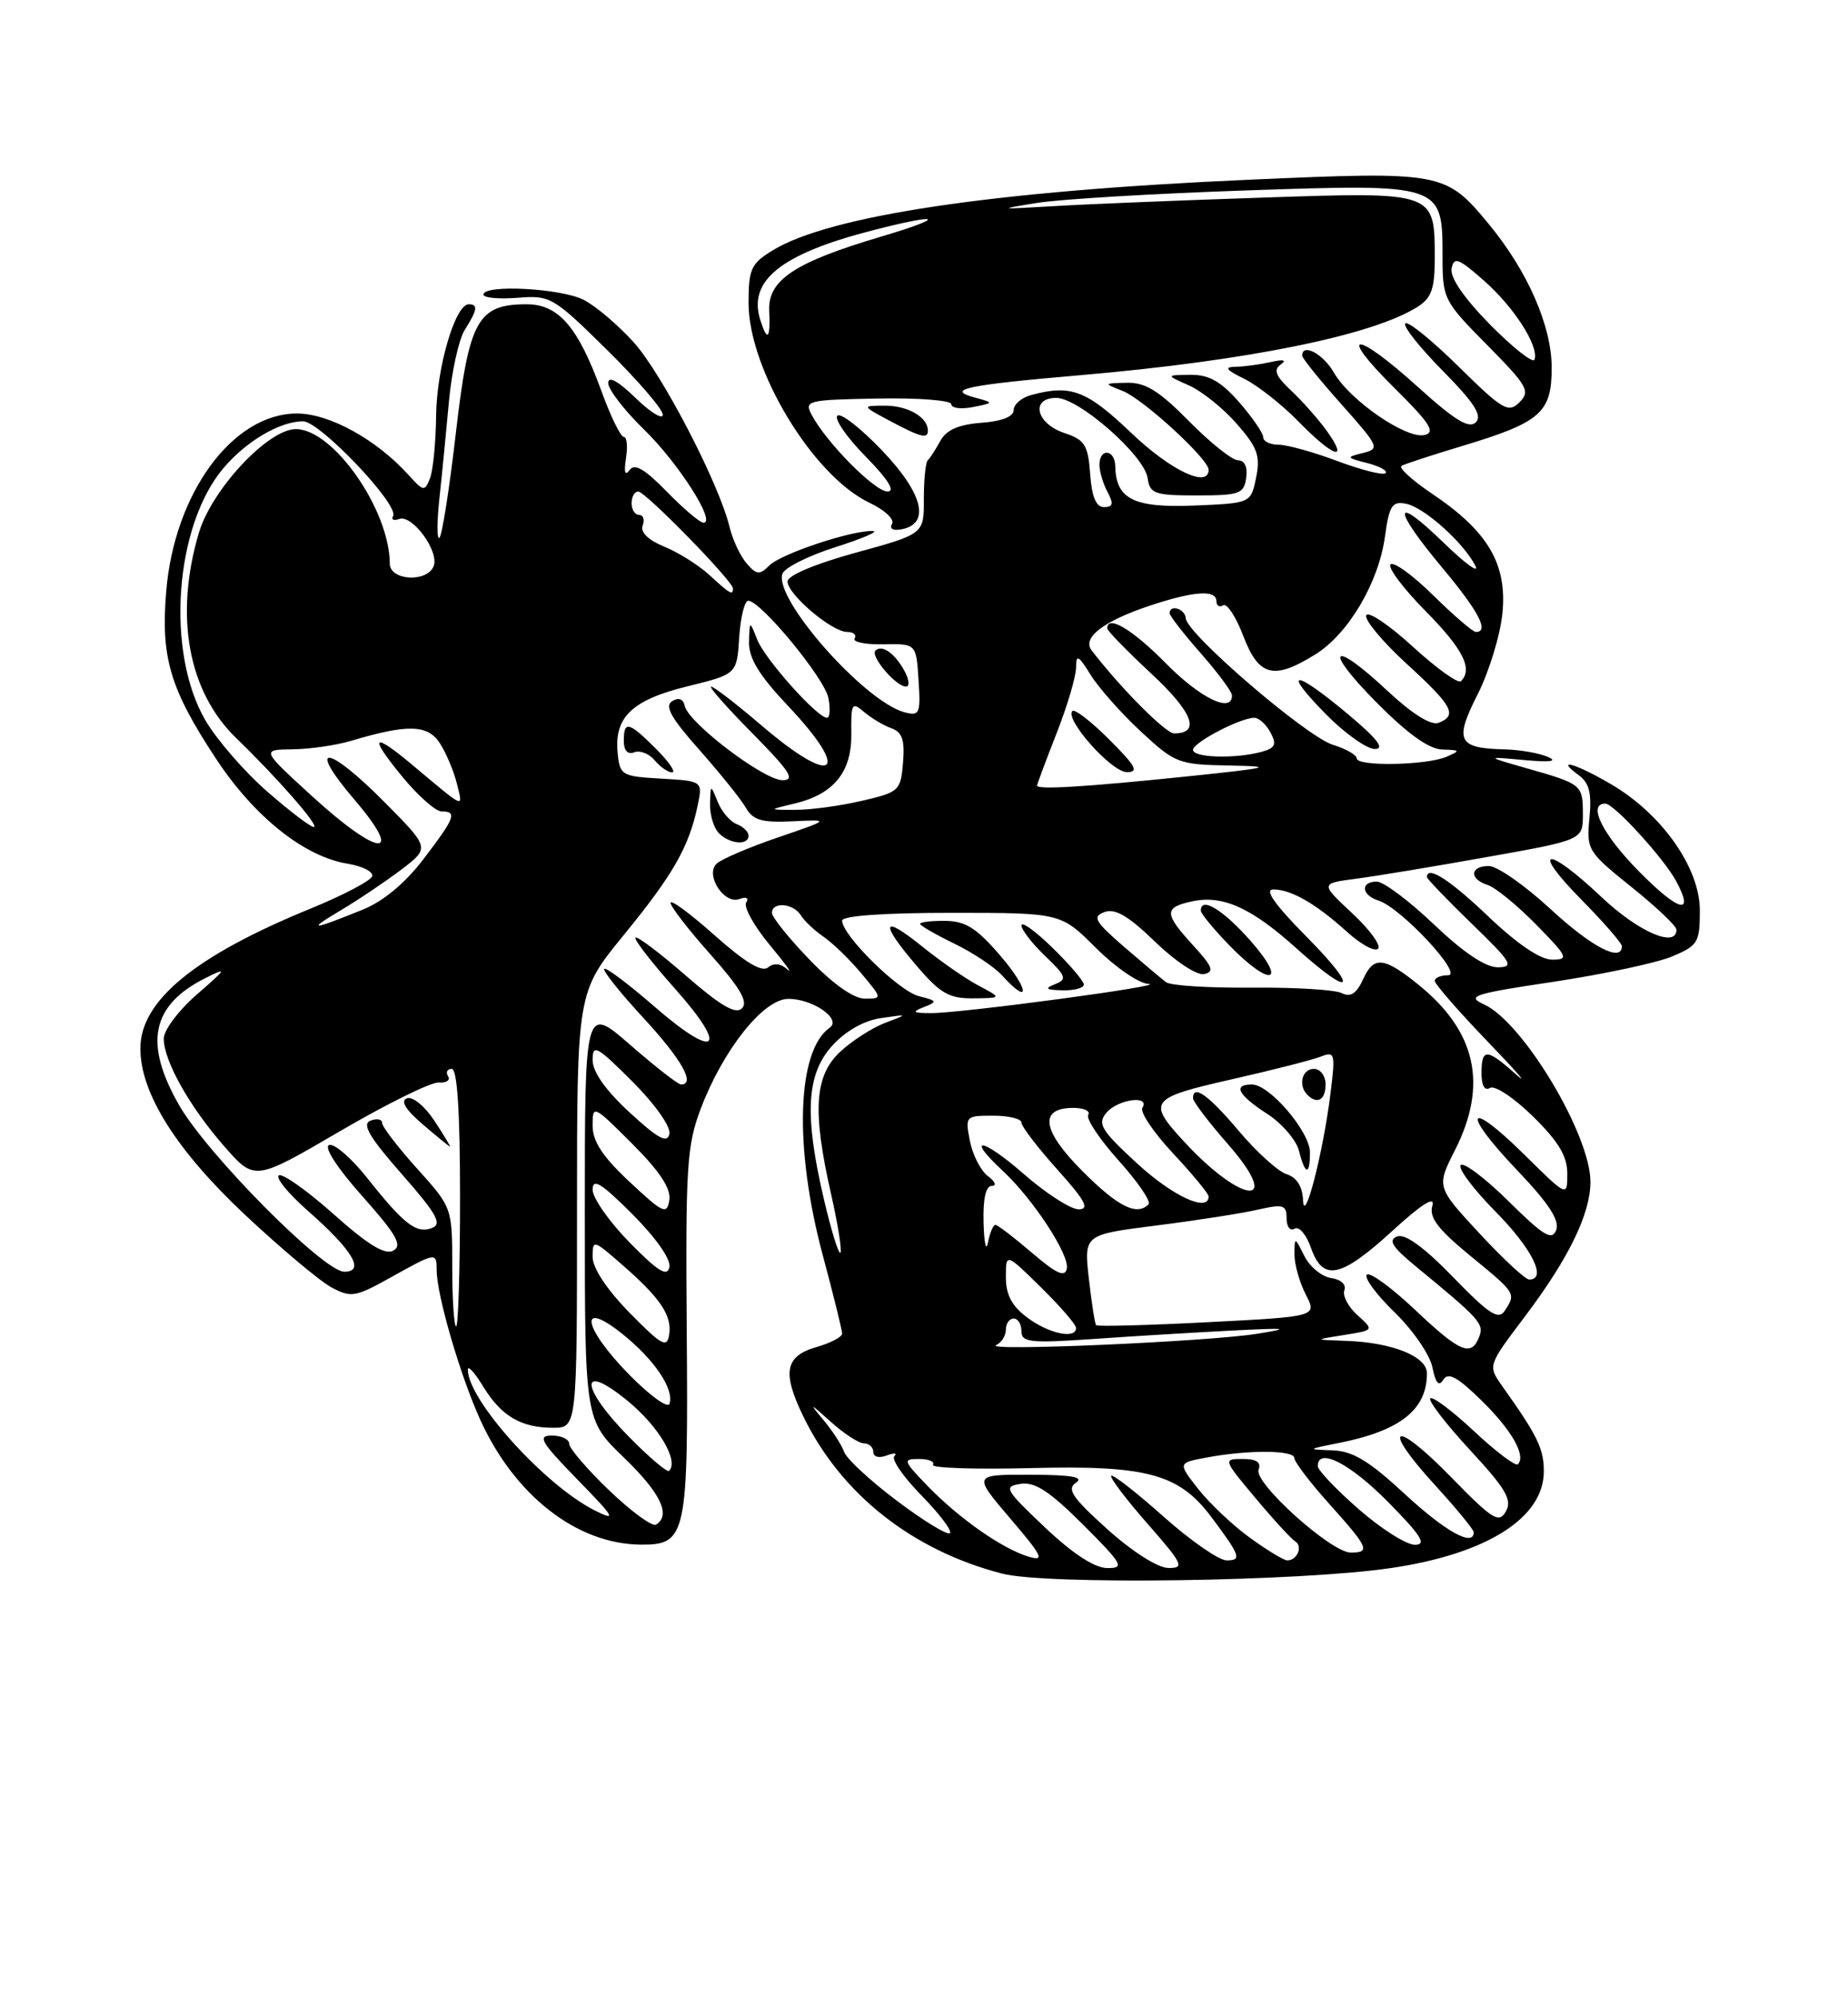 <?xml version="1.0" encoding="UTF-8" standalone="no"?>
<!DOCTYPE svg PUBLIC "-//W3C//DTD SVG 1.1//EN" "http://www.w3.org/Graphics/SVG/1.1/DTD/svg11.dtd" >
<svg xmlns="http://www.w3.org/2000/svg" xmlns:xlink="http://www.w3.org/1999/xlink" version="1.1" viewBox="0 0 237 256">
 <g >
 <path fill="currentColor"
d=" M 178.39 200.98 C 190.70 199.17 198.01 194.54 197.99 188.56 C 197.99 185.68 197.17 184.00 192.65 177.65 C 190.80 175.04 190.80 175.04 195.54 168.77 C 201.16 161.33 203.95 155.62 203.97 151.50 C 203.99 145.48 195.33 131.02 190.33 128.74 C 188.00 127.68 188.91 127.38 199.29 125.83 C 205.64 124.87 212.45 123.42 214.42 122.60 C 217.76 121.20 218.00 120.81 218.00 116.69 C 218.00 111.24 213.15 104.35 206.64 100.53 C 202.08 97.86 199.36 97.08 202.43 99.33 C 203.82 100.34 204.15 101.64 203.84 104.85 C 203.45 108.92 203.61 109.18 209.22 113.68 C 212.40 116.23 215.00 118.69 215.00 119.16 C 215.00 121.56 210.11 119.44 205.41 115.00 C 198.36 108.33 196.16 108.57 202.78 115.28 C 205.65 118.19 208.00 120.89 208.00 121.28 C 208.00 123.41 204.08 121.36 198.83 116.50 C 195.56 113.48 192.01 111.00 190.94 111.00 C 188.50 111.00 188.40 112.67 190.79 113.43 C 191.78 113.75 194.57 116.03 197.00 118.50 C 201.08 122.66 201.24 123.00 199.05 123.00 C 197.54 123.00 194.58 120.99 190.91 117.50 C 185.96 112.77 183.00 110.87 183.00 112.42 C 183.00 112.64 185.59 115.33 188.75 118.40 C 193.89 123.37 194.24 123.96 192.09 123.98 C 190.52 123.99 187.68 122.09 183.91 118.50 C 180.74 115.48 177.44 113.00 176.57 113.00 C 174.43 113.00 174.58 114.73 176.79 115.43 C 179.68 116.35 187.74 125.00 185.71 125.00 C 184.77 125.00 184.00 125.33 184.00 125.72 C 184.00 126.12 187.04 129.60 190.75 133.46 C 194.46 137.31 196.13 139.23 194.45 137.73 C 190.66 134.35 190.00 134.32 190.00 137.56 C 190.00 139.16 190.41 139.86 191.09 139.44 C 191.69 139.07 194.17 140.71 196.59 143.09 C 199.87 146.30 201.00 148.19 201.00 150.42 C 201.00 153.43 201.00 153.43 195.52 148.02 C 188.15 140.74 187.28 142.34 194.50 149.92 C 198.60 154.21 200.05 156.42 199.58 157.65 C 199.04 159.06 197.99 158.43 193.49 153.99 C 190.50 151.03 187.73 148.94 187.33 149.33 C 186.94 149.73 188.95 152.41 191.81 155.31 C 196.50 160.06 198.45 164.00 196.11 164.00 C 195.62 164.00 192.74 161.33 189.71 158.06 C 184.21 152.12 184.21 152.12 186.61 147.39 C 190.83 139.04 189.33 132.23 181.97 126.26 C 177.52 122.65 176.19 122.50 174.85 125.44 C 173.97 127.36 173.22 127.86 172.07 127.29 C 171.21 126.85 166.02 126.54 160.54 126.59 C 155.06 126.64 150.11 126.33 149.54 125.89 C 148.97 125.46 146.54 123.41 144.15 121.35 C 140.39 118.09 140.05 117.50 141.65 116.90 C 143.01 116.40 144.72 117.40 148.13 120.70 C 150.74 123.23 153.49 125.04 154.42 124.85 C 155.77 124.56 155.52 123.90 153.03 121.19 C 149.28 117.09 149.25 116.32 152.83 115.54 C 156.77 114.67 160.44 116.31 166.24 121.53 C 173.52 128.07 174.42 126.99 167.50 120.00 C 163.47 115.93 162.12 114.00 163.29 114.00 C 165.58 114.00 168.76 115.83 172.74 119.43 C 174.51 121.04 176.31 122.02 176.73 121.60 C 177.15 121.19 175.65 119.13 173.40 117.04 C 169.32 113.23 169.32 113.23 173.91 112.63 C 176.43 112.30 184.01 111.05 190.75 109.84 C 203.00 107.66 203.00 107.66 203.00 104.39 C 203.00 100.58 202.89 100.49 195.86 98.49 C 190.50 96.96 190.50 96.96 195.50 97.42 C 198.84 97.72 199.84 97.59 198.50 97.01 C 197.40 96.53 194.93 96.10 193.00 96.05 C 186.95 95.91 186.48 94.96 189.50 89.00 C 190.97 86.10 192.40 81.42 192.68 78.61 C 193.31 72.32 190.84 68.11 183.71 63.32 C 181.11 61.57 179.32 59.94 179.74 59.71 C 180.16 59.47 183.65 58.33 187.50 57.17 C 197.58 54.14 199.00 52.91 199.00 47.14 C 199.00 41.80 195.91 34.74 190.94 28.73 C 185.39 22.02 184.97 21.94 160.11 23.04 C 127.61 24.47 106.47 27.60 99.11 32.08 C 96.32 33.78 96.00 34.47 96.00 38.83 C 96.00 47.36 104.25 60.99 111.49 64.43 C 113.45 65.36 114.76 66.58 114.40 67.15 C 114.03 67.77 114.53 68.05 115.63 67.84 C 119.35 67.13 118.39 63.26 113.14 57.76 C 110.39 54.88 107.80 52.86 107.39 53.28 C 106.97 53.70 108.60 56.06 111.02 58.52 C 113.89 61.44 114.86 63.00 113.82 63.00 C 112.20 63.00 106.02 56.77 104.12 53.22 C 103.11 51.34 103.46 51.25 112.53 51.08 C 117.74 50.98 122.00 51.31 122.00 51.81 C 122.00 52.31 123.24 52.48 124.75 52.18 C 127.50 51.63 127.50 51.63 125.00 50.95 C 121.19 49.92 123.91 49.35 138.54 48.09 C 159.83 46.26 175.93 43.01 181.75 39.36 C 183.57 38.22 184.00 37.05 184.00 33.17 C 184.00 24.53 184.15 24.58 161.90 25.33 C 151.23 25.68 139.12 26.18 135.00 26.43 C 127.98 26.85 127.85 26.83 133.00 26.01 C 136.03 25.52 148.06 24.81 159.75 24.41 C 184.98 23.55 185.00 23.56 185.00 32.88 C 185.00 38.31 185.14 38.58 190.72 44.22 C 195.90 49.46 196.29 50.14 194.87 51.56 C 193.45 52.98 192.72 52.56 187.06 46.98 C 183.63 43.61 180.55 41.11 180.22 41.45 C 179.89 41.78 182.05 44.51 185.02 47.52 C 189.08 51.63 190.13 53.27 189.27 54.13 C 188.41 54.99 186.58 53.88 181.89 49.64 C 173.78 42.30 171.35 42.32 178.77 49.67 C 183.41 54.26 184.15 55.42 182.68 55.76 C 180.33 56.29 173.10 51.31 171.07 47.76 C 169.70 45.36 167.00 43.92 167.00 45.59 C 167.00 45.91 169.27 48.73 172.05 51.84 C 176.87 57.25 176.99 57.52 174.80 58.06 C 172.60 58.60 172.63 58.66 175.37 59.36 C 176.95 59.77 177.99 60.34 177.69 60.65 C 177.39 60.95 174.62 60.25 171.53 59.10 C 168.45 57.94 165.04 57.00 163.96 57.00 C 162.88 57.00 162.00 56.57 162.00 56.03 C 162.00 55.50 160.60 53.48 158.90 51.53 C 156.55 48.86 155.02 48.01 152.65 48.04 C 149.50 48.08 149.50 48.08 152.50 49.41 C 154.15 50.15 156.91 52.36 158.63 54.34 C 161.27 57.36 161.66 58.44 161.09 61.21 C 160.42 64.50 160.42 64.50 153.11 64.80 C 145.39 65.11 143.11 63.97 143.03 59.75 C 142.99 57.58 141.00 57.40 141.00 59.57 C 141.00 60.43 141.47 62.00 142.04 63.07 C 142.84 64.57 142.74 65.00 141.59 65.00 C 140.57 65.00 140.02 63.69 139.81 60.75 C 139.54 57.03 139.12 56.37 136.50 55.50 C 132.86 54.29 132.11 51.00 135.47 51.00 C 138.36 51.00 146.77 58.38 147.18 61.28 C 147.47 63.29 148.06 63.50 153.50 63.50 C 158.96 63.50 159.53 63.30 159.82 61.25 C 160.02 59.86 159.62 59.00 158.78 59.00 C 158.04 59.00 155.21 56.75 152.50 54.00 C 148.67 50.11 146.90 49.01 144.54 49.06 C 141.51 49.13 141.50 49.13 144.00 50.12 C 146.62 51.15 155.00 58.84 155.00 60.21 C 155.00 62.62 150.13 60.31 145.09 55.50 C 139.33 50.01 137.35 49.26 132.25 50.63 C 131.01 50.96 130.00 51.83 130.00 52.56 C 130.00 53.40 128.48 54.00 125.85 54.19 C 122.95 54.41 121.37 55.10 120.60 56.50 C 120.00 57.60 119.27 58.73 118.98 59.00 C 118.70 59.27 118.48 61.51 118.48 63.97 C 118.50 68.44 118.50 68.44 109.75 70.84 C 104.51 72.28 101.00 73.76 101.00 74.53 C 101.00 76.18 106.69 81.00 108.64 81.00 C 109.45 81.00 109.89 81.37 109.60 81.83 C 109.32 82.29 110.98 82.63 113.29 82.58 C 117.50 82.50 117.50 82.50 117.80 87.17 C 118.08 91.47 117.94 91.80 116.02 91.30 C 110.86 89.94 99.15 76.67 100.35 73.53 C 100.65 72.74 103.73 71.21 107.20 70.11 C 110.66 69.01 112.79 68.09 111.93 68.06 C 109.23 67.96 100.16 70.98 98.66 72.48 C 97.42 73.72 97.03 73.69 95.75 72.21 C 94.94 71.27 93.95 69.17 93.56 67.54 C 92.25 62.04 84.91 47.90 81.27 43.87 C 79.28 41.67 76.40 39.22 74.87 38.44 C 72.00 36.95 62.00 36.42 62.00 37.76 C 62.00 38.17 63.96 38.36 66.36 38.17 C 70.58 37.83 70.95 38.05 77.86 44.86 C 81.79 48.73 85.00 52.46 85.00 53.15 C 85.00 53.83 83.42 52.87 81.50 51.00 C 79.25 48.82 78.00 48.14 78.00 49.10 C 78.00 49.91 80.06 52.59 82.58 55.04 C 87.01 59.35 91.90 67.00 90.22 67.00 C 89.77 67.00 87.65 65.20 85.51 63.01 C 82.65 60.08 81.37 59.35 80.73 60.26 C 80.16 61.06 80.00 60.52 80.28 58.75 C 80.52 57.24 80.40 56.00 80.00 56.00 C 79.60 56.00 78.30 53.36 77.13 50.12 C 74.12 41.88 71.64 39.00 67.54 39.00 C 61.26 39.00 60.14 41.02 58.47 55.43 C 57.65 62.54 56.70 68.61 56.36 68.93 C 56.03 69.24 56.02 67.03 56.34 64.00 C 56.67 60.98 57.22 55.35 57.57 51.50 C 57.92 47.65 58.84 43.50 59.60 42.29 C 61.23 39.71 61.34 39.00 60.11 39.00 C 58.38 39.00 56.00 47.12 55.93 53.27 C 55.89 56.70 55.54 60.32 55.14 61.32 C 54.47 63.02 54.30 62.99 52.46 60.95 C 48.32 56.35 42.26 53.00 38.07 53.00 C 29.86 53.00 22.37 63.18 21.32 75.76 C 20.60 84.27 21.79 88.28 27.71 97.26 C 32.60 104.68 39.03 109.81 44.57 110.70 C 46.50 111.02 47.92 111.75 47.73 112.32 C 47.53 112.90 44.00 114.75 39.87 116.44 C 25.02 122.50 18.00 128.26 18.00 134.38 C 18.00 140.14 22.63 147.47 31.50 155.78 C 36.09 160.07 41.05 164.23 42.53 165.02 C 45.02 166.35 45.60 166.25 50.11 163.73 C 55.90 160.50 56.00 160.48 56.00 162.79 C 56.00 165.97 59.03 176.35 61.60 182.00 C 66.04 191.74 74.03 197.93 82.21 197.98 C 88.03 198.01 88.28 196.86 88.07 170.48 C 87.91 149.55 88.09 146.79 89.87 142.10 C 92.74 134.54 97.89 128.07 101.06 128.03 C 104.21 127.99 108.00 130.62 106.40 131.73 C 102.20 134.67 101.81 147.05 105.50 160.82 C 106.88 165.95 108.00 170.50 108.00 170.93 C 108.00 171.36 106.54 172.13 104.76 172.64 C 100.68 173.81 100.27 175.87 103.00 181.50 C 107.83 191.47 116.96 198.70 128.50 201.69 C 134.21 203.17 166.69 202.71 178.39 200.98 Z  M 160.38 120.59 C 156.87 116.61 154.00 114.86 154.00 116.71 C 154.00 117.10 155.67 119.12 157.70 121.21 C 162.94 126.58 165.19 126.06 160.38 120.59 Z  M 116.03 86.06 C 114.80 83.76 113.11 82.56 112.27 83.39 C 111.58 84.09 114.90 88.00 116.19 88.00 C 116.67 88.00 116.60 87.13 116.03 86.06 Z  M 170.17 55.25 C 169.08 53.74 167.02 51.40 165.59 50.07 C 163.61 48.22 163.28 47.41 164.24 46.73 C 165.06 46.14 164.63 46.03 163.00 46.40 C 161.62 46.71 159.60 46.99 158.50 47.01 C 156.95 47.04 157.20 47.39 159.60 48.57 C 161.30 49.41 164.43 51.88 166.55 54.05 C 170.99 58.60 173.06 59.29 170.17 55.25 Z  M 119.00 55.20 C 119.00 53.49 116.46 52.00 113.55 52.00 C 110.50 52.00 110.50 52.00 114.00 53.88 C 118.06 56.05 119.00 56.30 119.00 55.20 Z  M 134.00 195.76 C 128.86 190.89 128.66 190.53 130.90 190.19 C 132.73 189.91 134.62 191.15 138.89 195.41 C 144.00 200.52 144.27 201.00 141.99 200.98 C 140.37 200.97 137.57 199.14 134.00 195.76 Z  M 142.00 195.99 C 137.49 191.92 136.77 190.86 138.00 190.03 C 139.07 189.32 137.39 189.03 132.13 189.02 C 124.76 189.00 124.76 189.00 129.56 194.63 C 133.69 199.46 134.03 200.15 131.94 199.53 C 128.56 198.52 123.04 194.66 119.00 190.50 C 115.81 187.20 115.74 187.00 117.86 187.00 C 119.10 187.00 119.91 187.34 119.65 187.75 C 119.40 188.16 125.06 188.35 132.25 188.17 C 147.05 187.79 151.20 188.91 155.32 194.40 C 159.08 199.42 159.29 200.00 157.31 200.00 C 156.31 199.99 152.67 197.46 149.20 194.37 C 145.74 191.29 142.73 188.94 142.51 189.15 C 142.30 189.37 144.38 192.12 147.14 195.27 C 151.71 200.48 151.96 201.00 149.83 200.97 C 148.47 200.95 145.20 198.87 142.00 195.99 Z  M 160.31 197.11 C 158.11 195.52 155.13 192.70 153.68 190.86 C 151.04 187.50 151.04 187.50 154.77 186.81 C 160.14 185.81 166.00 185.85 166.00 186.89 C 166.00 187.38 168.03 190.04 170.50 192.79 C 175.50 198.35 175.79 199.00 173.23 199.00 C 170.72 199.00 160.77 190.05 161.41 188.37 C 161.77 187.43 161.14 187.00 159.38 187.00 C 156.84 187.00 156.86 187.06 161.00 192.00 C 163.30 194.75 165.60 197.25 166.11 197.57 C 167.12 198.19 166.36 200.00 165.09 200.00 C 164.66 200.00 162.50 198.70 160.31 197.11 Z  M 174.23 193.42 C 171.35 190.90 169.00 188.43 169.00 187.92 C 169.00 185.46 173.11 187.55 178.00 192.50 C 182.27 196.82 183.01 198.00 181.45 198.00 C 180.36 198.00 177.11 195.94 174.23 193.42 Z  M 115.05 192.38 C 111.62 189.80 108.57 186.98 108.26 186.10 C 107.95 185.22 106.76 183.38 105.60 182.00 C 103.71 179.75 103.81 179.77 106.56 182.25 C 108.24 183.76 110.15 185.00 110.80 185.00 C 111.46 185.00 112.00 185.50 112.00 186.11 C 112.00 186.74 112.73 186.93 113.72 186.55 C 114.67 186.19 115.11 186.23 114.70 186.64 C 114.29 187.04 115.85 189.31 118.17 191.67 C 120.48 194.03 122.13 196.21 121.83 196.51 C 121.52 196.81 118.47 194.95 115.05 192.38 Z  M 180.17 191.50 C 175.56 187.23 173.48 185.98 170.87 185.89 C 167.59 185.78 167.61 185.76 171.67 184.96 C 179.58 183.39 183.00 180.69 183.00 176.02 C 183.00 173.85 178.54 172.06 172.60 171.86 C 168.50 171.72 168.50 171.72 172.37 171.11 C 176.23 170.50 176.23 170.50 174.08 168.56 C 172.90 167.50 172.15 166.06 172.41 165.38 C 172.69 164.65 171.97 163.99 170.72 163.81 C 169.53 163.64 167.98 162.38 167.29 161.00 C 166.03 158.50 166.03 158.50 166.01 160.80 C 166.01 162.06 166.66 164.37 167.46 165.92 C 168.92 168.75 168.92 168.75 154.89 169.47 C 147.17 169.87 140.73 170.04 140.57 169.85 C 140.41 169.66 139.99 166.97 139.64 163.87 C 139.01 158.25 139.01 158.25 148.26 157.08 C 153.34 156.44 159.19 155.53 161.25 155.06 C 164.59 154.30 165.00 154.42 165.00 156.16 C 165.00 157.25 165.46 157.83 166.03 157.48 C 166.59 157.14 167.53 158.23 168.12 159.92 C 169.65 164.30 171.93 163.83 178.56 157.77 C 182.32 154.33 184.08 153.22 183.70 154.52 C 183.25 156.04 184.38 157.53 188.56 160.96 C 194.44 165.77 194.44 165.78 192.98 168.00 C 192.17 169.23 190.98 168.45 186.36 163.70 C 182.63 159.85 180.20 158.09 179.18 158.48 C 177.99 158.94 178.54 159.82 181.54 162.29 C 189.84 169.11 190.34 169.67 189.70 171.34 C 188.69 173.96 187.25 173.35 181.43 167.84 C 178.43 165.01 175.67 163.00 175.29 163.38 C 174.91 163.76 176.51 165.93 178.86 168.21 C 181.20 170.48 183.38 173.65 183.70 175.25 C 184.11 177.29 184.53 177.77 185.10 176.84 C 185.72 175.84 186.92 176.49 189.95 179.46 C 193.85 183.26 195.75 186.58 194.66 187.68 C 194.37 187.97 191.84 186.06 189.05 183.45 C 186.26 180.84 183.73 178.94 183.43 179.23 C 183.14 179.53 185.43 182.51 188.52 185.85 C 193.13 190.83 193.96 192.24 193.13 193.71 C 192.23 195.30 191.43 194.79 186.08 189.31 C 178.74 181.79 176.98 182.63 183.99 190.30 C 186.75 193.32 189.00 196.05 189.00 196.39 C 189.00 198.32 185.37 196.31 180.17 191.50 Z  M 78.13 191.03 C 75.31 188.33 73.00 185.64 73.00 185.06 C 73.00 184.48 72.00 184.00 70.78 184.00 C 68.88 184.00 69.34 184.80 74.03 189.61 C 78.88 194.58 79.13 195.03 76.26 193.59 C 69.85 190.36 59.99 179.43 60.00 175.55 C 60.01 174.97 60.88 175.93 61.95 177.69 C 64.28 181.50 66.81 183.00 70.93 183.00 C 74.00 183.00 74.00 183.00 74.00 155.09 C 74.00 127.18 74.00 127.18 80.00 119.84 C 86.32 112.11 88.36 108.55 89.46 103.30 C 90.13 100.11 90.13 100.11 84.82 99.80 C 79.72 99.51 79.49 99.38 79.21 96.50 C 78.76 91.91 81.07 89.71 88.16 87.97 C 94.50 86.41 94.50 86.41 94.80 81.70 C 94.97 79.12 95.49 77.00 95.96 77.00 C 97.56 77.00 105.76 86.94 106.24 89.47 C 106.51 90.86 106.43 92.00 106.06 92.00 C 104.82 92.00 98.11 84.50 97.12 82.00 C 96.13 79.50 96.13 79.50 96.06 82.31 C 96.02 84.36 97.35 86.55 101.00 90.41 C 109.33 99.22 107.03 101.00 97.67 92.99 C 94.46 90.25 91.55 88.00 91.20 88.00 C 90.85 88.00 93.23 90.70 96.50 94.00 C 101.30 98.86 102.04 100.00 100.35 100.00 C 97.96 100.00 88.30 92.67 87.82 90.49 C 87.62 89.58 87.02 89.35 86.19 89.88 C 85.20 90.49 86.09 92.07 89.69 96.11 C 92.33 99.09 95.01 102.42 95.64 103.51 C 96.57 105.13 97.69 105.46 101.64 105.27 C 106.50 105.03 106.50 105.03 99.71 107.36 C 95.98 108.63 92.45 110.15 91.88 110.72 C 90.41 112.19 92.90 115.98 94.84 115.23 C 95.71 114.90 96.06 115.09 95.69 115.69 C 95.35 116.25 96.70 118.69 98.71 121.11 C 100.72 123.52 101.75 124.95 101.00 124.27 C 100.12 123.48 99.24 123.38 98.50 124.00 C 97.71 124.65 95.56 123.36 91.67 119.90 C 88.55 117.12 86.00 115.24 86.00 115.72 C 86.00 116.20 88.31 119.19 91.14 122.36 C 94.90 126.59 95.98 128.42 95.16 129.24 C 94.35 130.05 92.43 128.93 87.97 125.06 C 84.63 122.15 81.71 119.95 81.49 120.17 C 81.27 120.39 83.55 123.34 86.56 126.72 C 93.56 134.57 91.92 135.97 83.89 128.98 C 80.59 126.12 77.71 123.95 77.49 124.18 C 77.26 124.40 79.54 127.25 82.54 130.50 C 87.43 135.79 89.24 139.00 87.33 139.00 C 86.96 139.00 84.03 136.72 80.83 133.93 C 75.00 128.86 75.00 128.86 75.00 155.43 C 75.00 181.99 75.00 181.99 80.00 186.81 C 84.73 191.37 86.09 194.21 84.13 195.42 C 83.66 195.71 80.96 193.74 78.13 191.03 Z  M 96.00 107.11 C 96.00 106.62 95.31 105.95 94.48 105.63 C 93.64 105.31 92.54 104.02 92.04 102.77 C 91.13 100.51 91.13 100.51 91.06 103.05 C 91.03 104.45 91.54 106.14 92.20 106.80 C 93.60 108.20 96.00 108.40 96.00 107.11 Z  M 84.15 96.00 C 80.63 92.48 80.00 92.32 80.00 94.97 C 80.00 96.20 80.50 96.75 81.34 96.42 C 82.08 96.14 83.26 96.60 83.96 97.45 C 84.67 98.30 85.67 99.00 86.20 99.00 C 86.72 99.00 85.80 97.65 84.15 96.00 Z  M 80.69 184.19 C 74.35 177.76 74.23 174.41 80.51 179.57 C 84.47 182.81 87.09 187.24 85.81 188.52 C 85.57 188.76 83.27 186.81 80.69 184.19 Z  M 80.74 176.24 C 74.73 170.14 74.09 166.37 79.86 171.01 C 83.95 174.29 86.48 178.06 85.86 179.93 C 85.65 180.55 83.35 178.89 80.74 176.24 Z  M 80.75 168.27 C 77.84 165.30 76.00 162.53 76.00 161.11 C 76.00 158.86 76.10 158.88 79.75 162.07 C 84.71 166.39 86.20 168.61 85.82 171.07 C 85.54 172.83 84.86 172.45 80.75 168.27 Z  M 127.75 172.41 C 128.44 172.09 129.00 171.20 129.00 170.42 C 129.00 169.64 129.45 169.00 130.00 169.00 C 130.55 169.00 131.00 169.73 131.00 170.63 C 131.00 172.06 132.11 172.18 140.25 171.62 C 145.34 171.26 153.32 170.78 158.00 170.54 C 165.16 170.18 165.66 170.24 161.18 170.96 C 154.77 171.97 125.98 173.22 127.75 172.41 Z  M 131.75 168.88 C 129.77 167.41 129.00 165.95 129.00 163.71 C 129.00 160.58 129.00 160.58 133.50 165.00 C 135.97 167.43 138.00 169.77 138.00 170.21 C 138.00 171.68 134.51 170.95 131.75 168.88 Z  M 58.00 162.40 C 58.00 154.79 58.00 154.79 53.50 149.79 C 51.02 147.04 49.00 144.40 49.00 143.92 C 49.00 143.45 48.33 143.32 47.51 143.64 C 46.38 144.07 47.36 145.75 51.53 150.49 C 56.02 155.60 56.74 156.89 55.39 157.40 C 53.40 158.17 51.79 156.92 47.05 150.93 C 45.05 148.42 42.88 146.54 42.21 146.76 C 41.49 147.00 43.23 149.69 46.46 153.31 C 50.84 158.23 51.64 159.62 50.45 160.29 C 49.38 160.89 47.21 159.57 42.78 155.62 C 39.39 152.60 36.23 150.36 35.76 150.65 C 35.30 150.94 36.97 152.98 39.48 155.19 C 45.23 160.25 46.87 163.00 44.15 163.00 C 41.51 163.00 26.59 147.96 22.97 141.65 C 18.42 133.71 19.41 128.86 26.31 125.38 C 29.21 123.92 29.11 124.11 25.25 127.46 C 22.91 129.49 21.00 132.04 21.00 133.12 C 21.00 135.96 24.30 141.84 28.77 146.94 C 32.66 151.38 32.66 151.38 43.58 145.00 C 49.59 141.49 55.30 138.67 56.27 138.75 C 57.25 138.82 57.78 138.46 57.46 137.94 C 57.14 137.42 57.36 137.00 57.94 137.00 C 58.64 137.00 59.00 142.55 59.00 153.50 C 59.00 162.57 58.77 170.00 58.50 170.00 C 58.23 170.00 58.00 166.58 58.00 162.40 Z  M 55.70 143.64 C 54.48 141.78 52.92 140.50 52.19 140.77 C 51.32 141.10 51.99 142.20 54.19 144.09 C 56.01 145.65 57.59 146.94 57.70 146.96 C 57.82 146.98 56.92 145.49 55.70 143.64 Z  M 80.75 159.26 C 78.14 156.61 76.00 153.55 76.00 152.48 C 76.00 150.95 77.11 151.64 81.10 155.62 C 84.12 158.65 86.06 161.41 85.85 162.41 C 85.58 163.70 84.39 162.97 80.75 159.26 Z  M 132.34 160.57 C 130.05 158.61 127.95 157.00 127.66 157.00 C 127.37 157.00 126.94 158.01 126.71 159.25 C 126.47 160.49 126.21 159.36 126.14 156.75 C 126.05 153.67 126.42 152.00 127.19 152.00 C 127.85 152.00 127.64 151.44 126.70 150.75 C 125.78 150.06 124.74 148.04 124.39 146.25 C 123.76 143.06 123.82 143.00 127.38 143.00 C 129.37 143.00 131.00 143.40 131.00 143.89 C 131.00 144.38 133.07 147.08 135.59 149.89 C 139.19 153.89 139.78 155.00 138.33 155.00 C 137.30 155.00 134.11 152.94 131.23 150.42 C 125.98 145.83 123.72 145.53 128.61 150.08 C 132.49 153.68 137.18 160.84 136.82 162.60 C 136.58 163.76 135.49 163.27 132.34 160.57 Z  M 105.67 153.74 C 103.12 142.87 103.41 137.68 106.75 134.01 C 108.46 132.13 110.82 130.80 113.00 130.49 C 116.50 129.98 116.50 129.98 113.50 131.11 C 111.85 131.74 109.26 133.40 107.75 134.81 C 104.44 137.89 104.16 142.41 106.60 153.12 C 107.47 156.98 108.00 160.33 107.78 160.56 C 107.55 160.79 106.60 157.72 105.67 153.74 Z  M 80.75 151.49 C 77.30 148.27 76.00 146.30 76.00 144.29 C 76.00 141.57 76.09 141.61 81.09 146.61 C 84.63 150.15 86.07 152.35 85.84 153.82 C 85.53 155.73 85.05 155.51 80.75 151.49 Z  M 167.11 153.82 C 167.04 152.08 166.30 150.91 165.00 150.50 C 163.91 150.15 161.14 147.65 158.85 144.93 C 154.97 140.34 153.00 138.93 153.00 140.77 C 153.00 141.19 155.03 143.86 157.52 146.70 C 164.60 154.79 159.38 154.47 151.87 146.34 C 147.09 141.17 147.42 140.73 157.92 138.35 C 163.19 137.16 168.36 135.84 169.41 135.42 C 171.19 134.72 171.27 135.03 170.64 140.08 C 169.70 147.71 167.25 157.22 167.11 153.82 Z  M 168.00 147.72 C 168.00 145.06 162.82 139.00 160.56 139.00 C 158.07 139.00 158.76 140.33 162.49 142.75 C 164.40 143.98 166.24 146.12 166.59 147.50 C 167.37 150.62 168.00 150.72 168.00 147.72 Z  M 170.00 139.00 C 170.00 137.89 169.33 137.00 168.50 137.00 C 166.98 137.00 166.45 139.12 167.67 140.33 C 168.93 141.60 170.00 140.99 170.00 139.00 Z  M 138.84 150.13 C 133.61 144.90 133.19 142.00 137.67 142.00 C 139.01 142.00 139.87 142.40 139.56 142.90 C 139.26 143.39 141.02 146.03 143.47 148.76 C 145.93 151.49 147.65 154.01 147.30 154.36 C 145.79 155.88 143.40 154.69 138.84 150.13 Z  M 145.84 149.13 C 141.20 144.86 140.71 144.05 141.89 142.63 C 143.33 140.90 147.54 140.31 146.51 141.99 C 146.17 142.53 147.95 145.17 150.45 147.84 C 152.95 150.52 155.00 153.00 155.00 153.35 C 155.00 155.45 150.41 153.33 145.84 149.13 Z  M 80.75 142.59 C 77.68 139.76 76.00 137.39 76.00 135.87 C 76.00 133.77 76.53 134.06 81.10 138.62 C 84.02 141.54 86.05 144.42 85.85 145.34 C 85.58 146.59 84.39 145.94 80.75 142.59 Z  M 118.46 129.09 C 120.26 128.39 120.21 128.27 117.84 127.68 C 115.26 127.03 108.00 119.89 108.00 118.00 C 108.00 117.38 113.37 117.00 122.03 117.00 C 136.05 117.00 136.05 117.00 140.55 121.50 C 143.03 123.97 146.05 126.05 147.28 126.11 C 150.13 126.26 123.50 129.84 119.50 129.85 C 117.07 129.86 116.87 129.71 118.46 129.09 Z  M 125.50 126.33 C 123.85 125.46 120.59 123.19 118.25 121.30 C 113.06 117.11 112.77 118.20 117.58 123.82 C 120.59 127.34 121.73 127.99 124.83 127.96 C 128.50 127.92 128.50 127.92 125.50 126.33 Z  M 128.32 122.53 C 125.27 118.97 123.84 118.06 121.25 118.03 C 119.46 118.01 118.00 118.18 118.00 118.41 C 118.00 118.64 119.97 119.77 122.37 120.94 C 124.77 122.10 127.54 123.94 128.52 125.03 C 132.18 129.06 132.00 126.83 128.32 122.53 Z  M 139.00 126.20 C 139.00 125.76 137.20 123.65 135.00 121.50 C 132.80 119.35 131.00 118.05 131.00 118.61 C 131.00 119.17 132.37 120.94 134.04 122.54 C 136.75 125.13 136.88 125.52 135.29 126.15 C 133.91 126.70 134.12 126.88 136.25 126.93 C 137.76 126.97 139.00 126.64 139.00 126.20 Z  M 103.82 123.00 C 101.17 120.26 99.00 117.56 99.00 117.00 C 99.00 115.54 101.76 115.77 102.70 117.31 C 103.14 118.03 104.45 119.27 105.61 120.06 C 106.77 120.85 108.95 122.96 110.45 124.75 C 113.17 128.00 113.17 128.00 110.91 128.00 C 109.49 128.00 106.82 126.12 103.82 123.00 Z  M 43.71 116.67 C 46.03 115.29 49.54 112.92 51.52 111.42 C 55.12 108.67 55.12 108.67 49.34 102.84 C 41.98 95.40 39.18 95.16 45.46 102.50 C 52.01 110.17 48.58 109.87 40.00 102.03 C 33.50 96.09 33.50 96.09 37.51 96.04 C 39.71 96.02 43.09 95.53 45.01 94.96 C 52.28 92.79 54.86 92.86 56.41 95.26 C 57.21 96.49 58.19 98.82 58.59 100.43 C 59.38 103.66 59.81 103.84 52.87 98.03 C 47.73 93.74 47.27 94.27 51.55 99.50 C 53.58 101.97 55.86 104.00 56.62 104.00 C 58.67 104.00 58.37 104.80 54.32 110.10 C 51.99 113.17 49.16 115.52 46.57 116.57 C 39.84 119.29 39.29 119.31 43.71 116.67 Z  M 210.24 111.74 C 205.51 106.96 203.54 103.00 205.88 103.00 C 206.98 103.00 213.43 110.06 214.98 112.97 C 217.36 117.40 215.31 116.87 210.24 111.74 Z  M 34.23 101.42 C 31.34 98.90 27.80 94.81 26.35 92.34 C 21.24 83.61 22.38 67.46 28.63 60.03 C 31.55 56.56 35.90 54.00 38.87 54.00 C 41.02 54.00 51.26 64.77 50.41 66.15 C 50.13 66.60 50.48 66.77 51.20 66.52 C 52.88 65.92 56.34 70.66 55.62 72.55 C 54.80 74.69 50.00 74.43 49.99 72.25 C 49.97 65.35 42.74 55.00 37.94 55.00 C 34.38 55.00 27.16 62.72 25.50 68.31 C 22.35 78.93 24.12 88.64 30.29 94.60 C 35.60 99.73 41.08 106.00 40.24 106.00 C 39.82 106.00 37.11 103.94 34.23 101.42 Z  M 101.87 103.00 C 106.94 101.80 109.25 98.96 109.18 94.00 C 109.13 90.15 109.26 89.92 110.81 91.25 C 111.74 92.04 113.31 92.99 114.31 93.34 C 115.71 93.84 116.05 94.84 115.81 97.74 C 115.51 101.36 115.32 101.54 110.50 102.65 C 107.75 103.29 103.92 103.81 102.00 103.80 C 98.50 103.80 98.50 103.80 101.87 103.00 Z  M 133.00 100.69 C 133.00 100.52 134.12 97.51 135.50 94.00 C 136.88 90.49 138.00 86.69 138.00 85.56 C 138.01 83.82 138.29 83.96 139.87 86.50 C 140.89 88.15 143.78 91.41 146.30 93.75 C 150.71 97.84 151.13 98.00 157.69 98.12 C 163.65 98.23 162.94 98.41 152.00 99.54 C 139.21 100.86 133.00 101.24 133.00 100.69 Z  M 142.27 94.80 C 139.96 92.49 137.83 90.84 137.53 91.13 C 136.50 92.16 142.51 98.93 144.49 98.96 C 146.10 98.99 145.69 98.22 142.27 94.80 Z  M 174.00 97.21 C 174.00 96.77 172.62 95.98 170.93 95.46 C 167.51 94.39 152.18 81.22 152.07 79.25 C 152.00 78.04 150.00 77.40 150.00 78.60 C 150.00 78.92 151.80 81.24 154.00 83.74 C 156.20 86.24 158.00 88.67 158.00 89.14 C 158.00 91.47 153.91 89.48 149.50 85.00 C 145.23 80.67 142.00 78.75 142.00 80.54 C 142.00 80.84 144.55 83.46 147.67 86.36 C 153.00 91.32 154.01 94.00 150.57 94.00 C 149.49 94.00 143.68 88.16 139.99 83.35 C 138.75 81.74 141.54 79.60 147.43 77.64 C 153.12 75.75 156.00 75.55 156.00 77.06 C 156.00 77.64 156.39 77.88 156.87 77.58 C 157.35 77.28 158.51 79.06 159.45 81.52 C 161.43 86.70 163.34 87.19 168.64 83.91 C 172.91 81.28 176.81 74.69 177.62 68.75 C 178.16 64.82 178.54 64.22 180.29 64.56 C 182.61 65.00 187.66 69.50 189.20 72.50 C 189.77 73.60 187.93 72.27 185.12 69.54 C 178.58 63.20 178.51 65.05 185.00 72.81 C 189.65 78.37 191.02 81.00 189.28 81.00 C 188.89 81.00 186.43 78.89 183.81 76.31 C 181.19 73.73 178.72 71.94 178.33 72.34 C 177.94 72.73 179.95 75.41 182.81 78.31 C 187.64 83.20 188.93 85.74 187.36 87.31 C 187.01 87.66 184.21 85.65 181.15 82.85 C 178.09 80.05 175.41 78.27 175.21 78.88 C 175.00 79.49 177.35 82.29 180.42 85.10 C 186.30 90.47 186.96 91.70 184.48 92.65 C 183.52 93.01 181.12 91.51 178.02 88.62 C 170.79 81.85 169.55 82.98 176.50 90.00 C 180.52 94.06 183.25 96.02 184.97 96.07 C 187.28 96.13 187.33 96.22 185.50 97.00 C 182.95 98.10 174.00 98.26 174.00 97.21 Z  M 172.85 91.52 C 165.94 85.74 164.33 85.73 170.00 91.50 C 172.43 93.97 175.27 96.00 176.31 96.00 C 177.65 96.00 176.64 94.69 172.85 91.52 Z  M 153.00 96.11 C 153.00 95.17 159.07 92.00 160.87 92.00 C 161.45 92.00 162.38 92.85 162.94 93.89 C 163.77 95.44 163.55 95.89 161.73 96.38 C 158.36 97.28 153.00 97.12 153.00 96.11 Z  M 90.99 73.71 C 89.62 72.45 87.01 70.81 85.20 70.07 C 83.13 69.22 82.09 68.21 82.42 67.36 C 82.70 66.61 82.50 66.00 81.97 66.00 C 81.44 66.00 81.00 65.33 81.00 64.50 C 81.00 63.67 81.38 63.00 81.85 63.00 C 82.77 63.00 94.00 74.48 94.00 75.43 C 94.00 76.35 93.62 76.13 90.99 73.71 Z  M 191.14 41.65 C 187.79 38.25 185.94 35.57 186.16 34.43 C 186.46 32.87 187.03 33.08 190.30 35.96 C 194.17 39.36 197.38 44.36 196.80 46.09 C 196.63 46.62 194.08 44.62 191.14 41.65 Z  M 97.50 41.00 C 95.91 35.98 100.14 32.57 111.70 29.58 C 120.75 27.23 121.63 27.77 112.96 30.34 C 101.92 33.61 98.46 35.90 98.65 39.83 C 98.82 43.47 98.41 43.88 97.50 41.00 Z "/>
</g>
</svg>